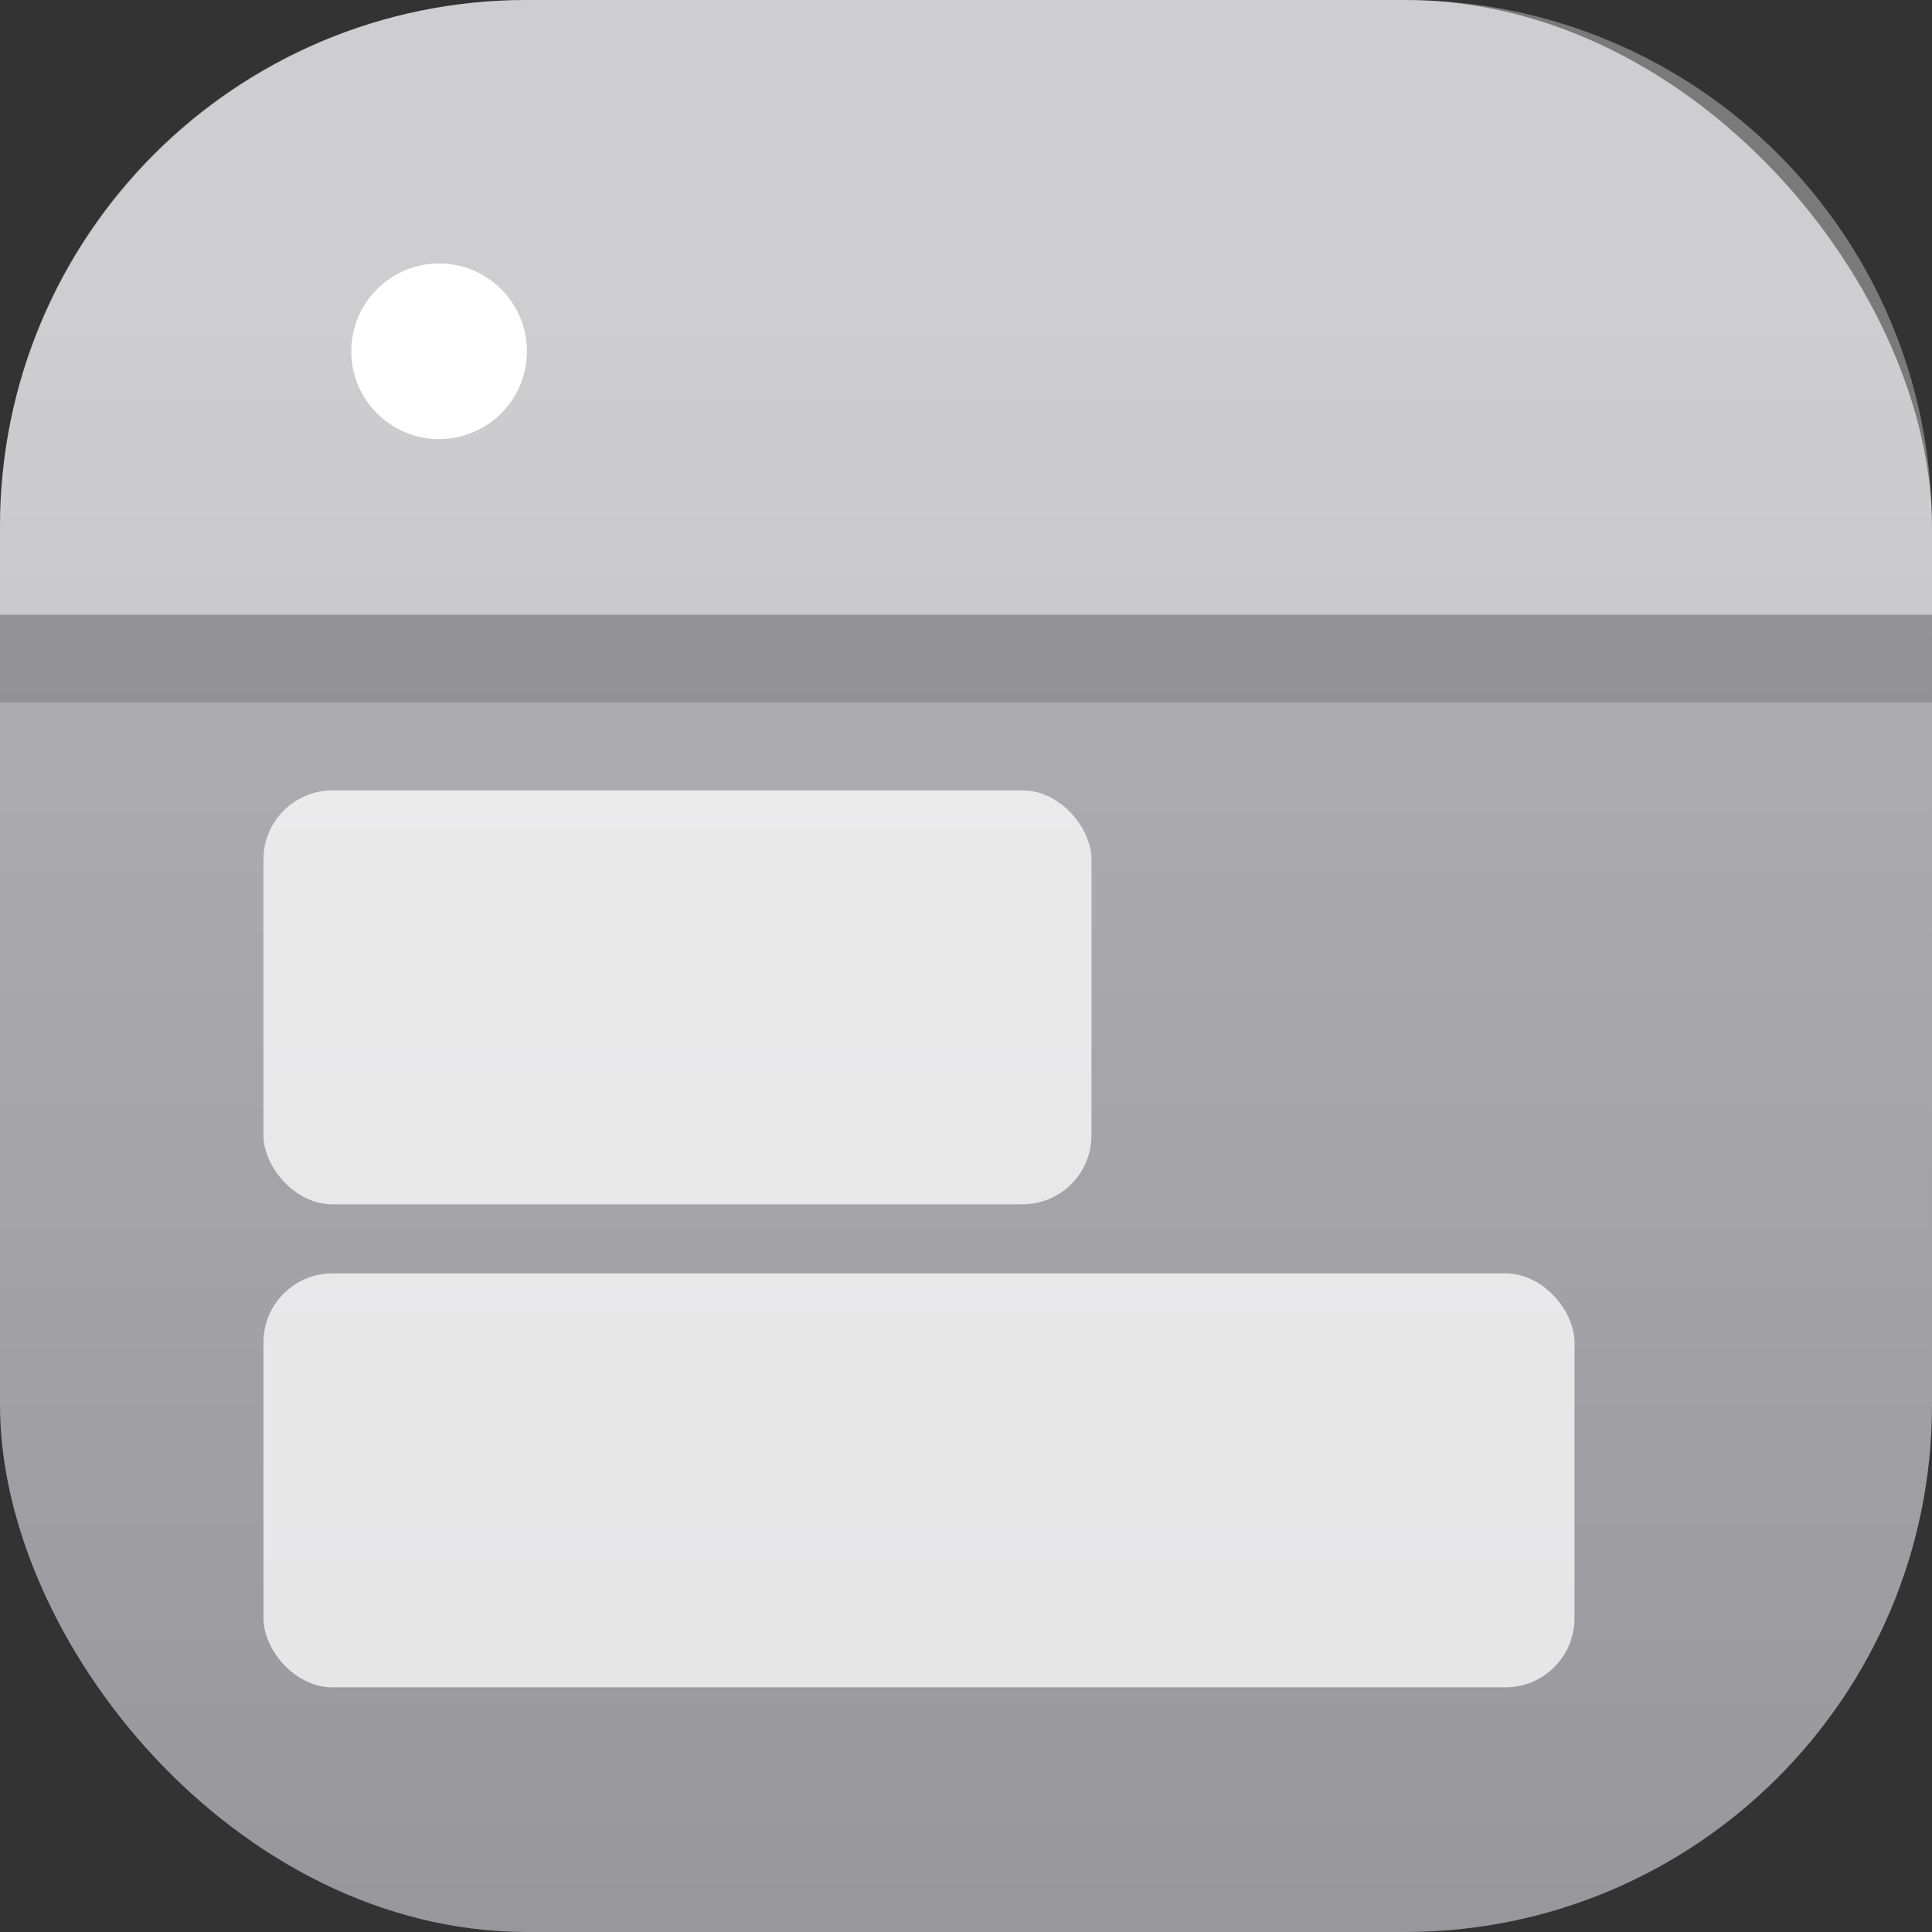 <svg xmlns="http://www.w3.org/2000/svg" width="22" height="22"><rect width="100%" height="100%" fill="#333333" stroke="none"/><defs><linearGradient id="a" x1="7.937" x2="7.937" y1="15.081" y2="1.852" gradientTransform="translate(.001 .015)scale(1.89)" gradientUnits="userSpaceOnUse"><stop offset="0" style="stop-color:#8e8d92;stop-opacity:1"/><stop offset="1" style="stop-color:#b3b2b6;stop-opacity:1"/></linearGradient></defs><rect width="22" height="22" rx="6" ry="6" style="fill:url(#a);stroke-width:.5"/><path d="m6 0c-3.324 0-6 2.676-6 6v1h22v-1c0-3.324-2.676-6-6-6h-10z" fill="#ffffff" opacity=".35"/><rect width="22" height="1" y="7" rx="0" ry="0" style="opacity:.15;fill:#000;fill-rule:evenodd;stroke-width:.886;stroke-linecap:round;stroke-linejoin:round;paint-order:stroke fill markers"/><circle cx="5" cy="4" r="1" style="fill:#fff;stroke-width:.832;stroke-linecap:round;stroke-linejoin:round"/><rect width="9.429" height="4.714" x="3" y="9" fill="#fff" opacity=".75" rx=".786" ry=".786" style="stroke-width:.786"/><rect width="14.929" height="4.714" x="3" y="14.5" fill="#fff" opacity=".75" rx=".786" ry=".786" style="stroke-width:.786"/></svg>